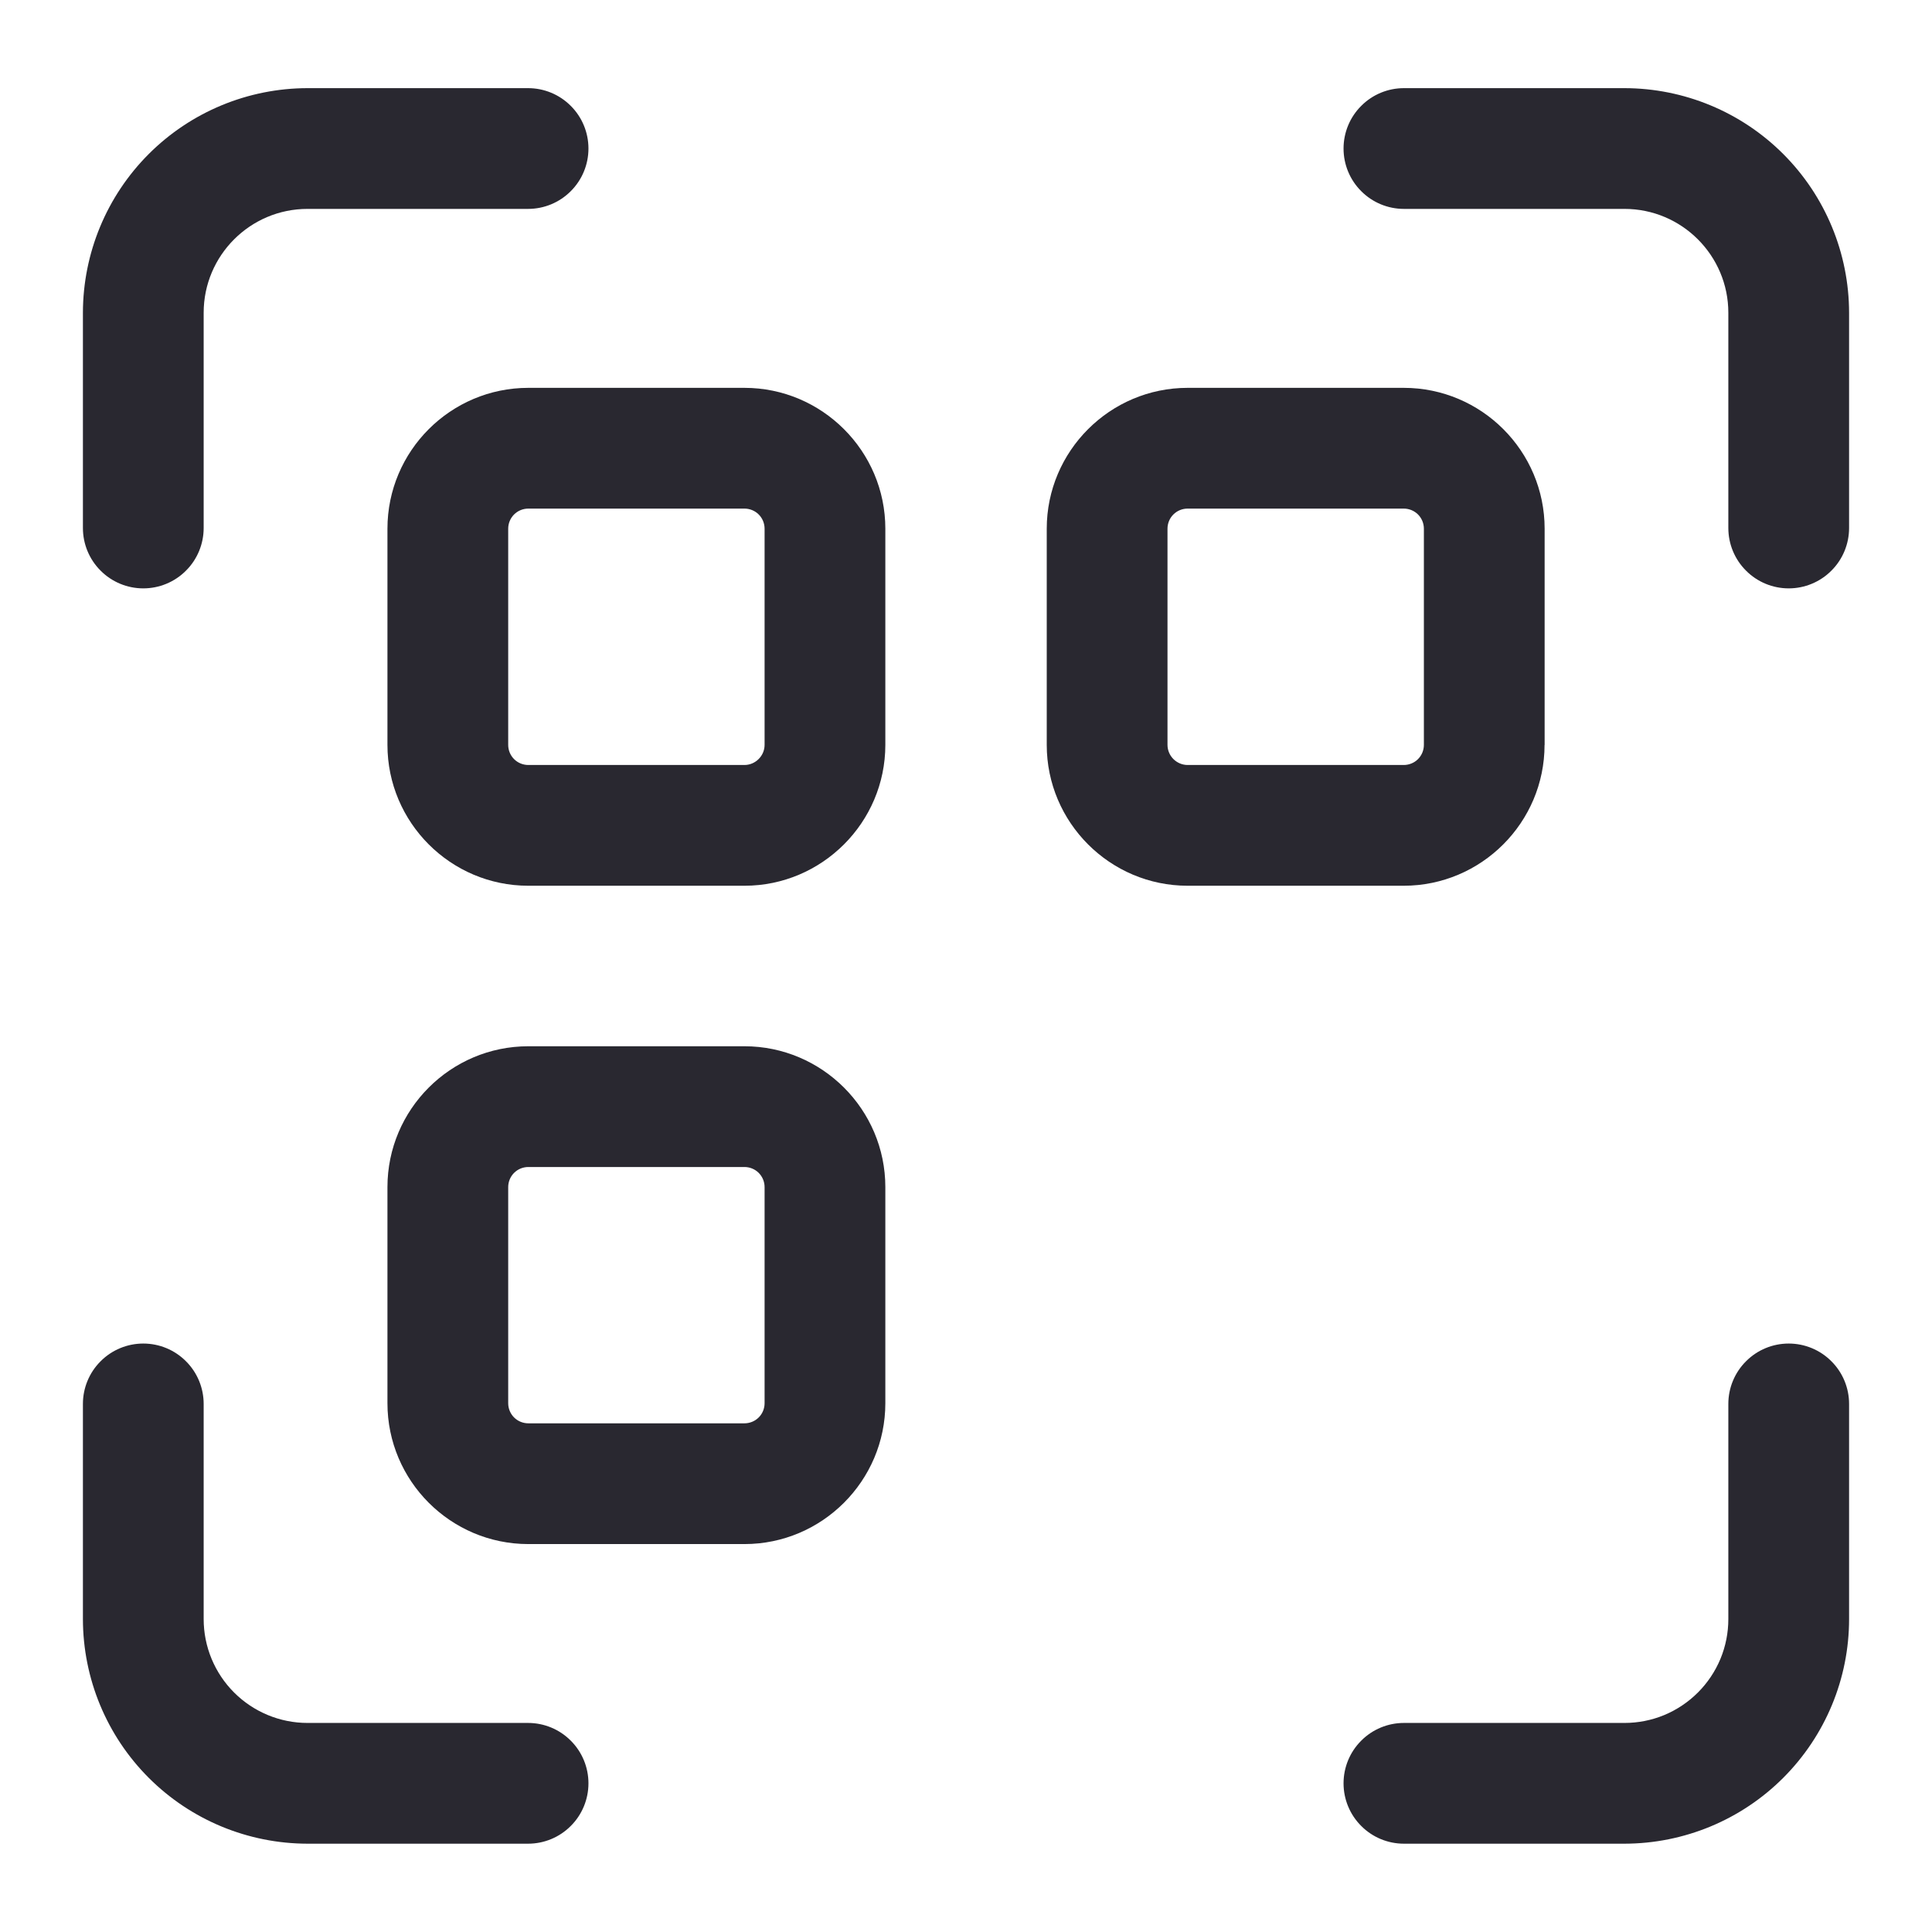 <svg width="24" height="24" viewBox="0 0 24 24" fill="none" xmlns="http://www.w3.org/2000/svg">
<path d="M17.438 6.318C17.504 6.318 17.568 6.344 17.615 6.391C17.662 6.438 17.688 6.502 17.688 6.568V9.253C17.688 9.319 17.662 9.383 17.615 9.43C17.568 9.477 17.504 9.503 17.438 9.503H14.753C14.687 9.503 14.623 9.476 14.576 9.429C14.53 9.383 14.503 9.319 14.503 9.253V6.568C14.503 6.502 14.529 6.438 14.576 6.391C14.623 6.344 14.687 6.318 14.753 6.318H17.437H17.438ZM19.188 9.253V6.568C19.188 5.603 18.403 4.818 17.438 4.818H14.753C13.789 4.818 13.003 5.603 13.003 6.568V9.253C13.003 10.217 13.789 11.003 14.753 11.003H17.437C18.402 11.003 19.187 10.217 19.187 9.253H19.188ZM9.248 14.497C9.314 14.497 9.378 14.523 9.425 14.57C9.472 14.617 9.498 14.681 9.498 14.747V17.431C9.498 17.497 9.472 17.561 9.425 17.608C9.378 17.655 9.314 17.681 9.248 17.681H6.563C6.497 17.681 6.433 17.655 6.386 17.608C6.339 17.561 6.313 17.497 6.313 17.431V14.747C6.313 14.681 6.339 14.617 6.386 14.57C6.433 14.523 6.497 14.497 6.563 14.497H9.248ZM10.998 17.431V14.747C10.998 13.782 10.211 12.997 9.248 12.997H6.563C5.598 12.997 4.813 13.782 4.813 14.747V17.431C4.813 18.396 5.598 19.181 6.563 19.181H9.248C10.211 19.181 10.998 18.396 10.998 17.431ZM9.248 6.318C9.314 6.318 9.378 6.344 9.425 6.391C9.472 6.438 9.498 6.502 9.498 6.568V9.253C9.498 9.39 9.384 9.503 9.248 9.503H6.563C6.497 9.503 6.433 9.477 6.386 9.43C6.339 9.383 6.313 9.319 6.313 9.253V6.568C6.313 6.502 6.339 6.438 6.386 6.391C6.433 6.344 6.497 6.318 6.563 6.318H9.248ZM10.998 9.253V6.568C10.998 5.603 10.211 4.818 9.248 4.818H6.563C5.598 4.818 4.813 5.603 4.813 6.568V9.253C4.813 10.217 5.598 11.003 6.563 11.003H9.248C10.211 11.003 10.998 10.217 10.998 9.253ZM22.97 20.113V17.44C22.97 17.241 22.891 17.05 22.75 16.91C22.61 16.769 22.419 16.69 22.22 16.69C22.021 16.69 21.83 16.769 21.69 16.91C21.549 17.05 21.47 17.241 21.47 17.44V20.113C21.47 20.282 21.437 20.45 21.372 20.607C21.307 20.763 21.212 20.905 21.092 21.025C20.972 21.145 20.83 21.24 20.674 21.305C20.517 21.37 20.349 21.403 20.18 21.403H17.44C17.241 21.403 17.05 21.482 16.91 21.623C16.769 21.763 16.69 21.954 16.69 22.153C16.69 22.352 16.769 22.543 16.91 22.683C17.05 22.824 17.241 22.903 17.44 22.903H20.18C20.92 22.902 21.629 22.608 22.152 22.085C22.675 21.562 22.97 20.853 22.97 20.113ZM22.97 6.559V3.885C22.969 3.145 22.675 2.436 22.152 1.913C21.629 1.39 20.92 1.096 20.18 1.095H17.44C17.241 1.095 17.05 1.174 16.91 1.315C16.769 1.455 16.69 1.646 16.69 1.845C16.69 2.044 16.769 2.235 16.91 2.375C17.05 2.516 17.241 2.595 17.44 2.595H20.18C20.892 2.595 21.47 3.174 21.47 3.885V6.559C21.47 6.758 21.549 6.949 21.69 7.089C21.83 7.23 22.021 7.309 22.22 7.309C22.419 7.309 22.61 7.23 22.75 7.089C22.891 6.949 22.97 6.758 22.97 6.559ZM7.31 22.153C7.31 21.954 7.231 21.763 7.09 21.623C6.95 21.482 6.759 21.403 6.56 21.403H3.82C3.478 21.403 3.15 21.267 2.908 21.025C2.666 20.783 2.53 20.455 2.53 20.113V17.44C2.53 17.241 2.451 17.05 2.31 16.91C2.17 16.769 1.979 16.69 1.78 16.69C1.581 16.69 1.39 16.769 1.25 16.91C1.109 17.05 1.03 17.241 1.03 17.44V20.113C1.031 20.853 1.325 21.562 1.848 22.085C2.371 22.608 3.08 22.902 3.82 22.903H6.56C6.759 22.903 6.95 22.824 7.09 22.683C7.231 22.543 7.31 22.352 7.31 22.153ZM1.78 7.309C1.581 7.309 1.39 7.23 1.25 7.089C1.109 6.949 1.03 6.758 1.03 6.559V3.885C1.031 3.145 1.325 2.436 1.848 1.913C2.371 1.39 3.08 1.096 3.82 1.095H6.56C6.759 1.095 6.95 1.174 7.09 1.315C7.231 1.455 7.31 1.646 7.31 1.845C7.31 2.044 7.231 2.235 7.09 2.375C6.95 2.516 6.759 2.595 6.56 2.595H3.82C3.108 2.595 2.53 3.174 2.53 3.885V6.559C2.53 6.758 2.451 6.949 2.31 7.089C2.17 7.23 1.979 7.309 1.78 7.309Z" fill="#292830"/>
</svg>
